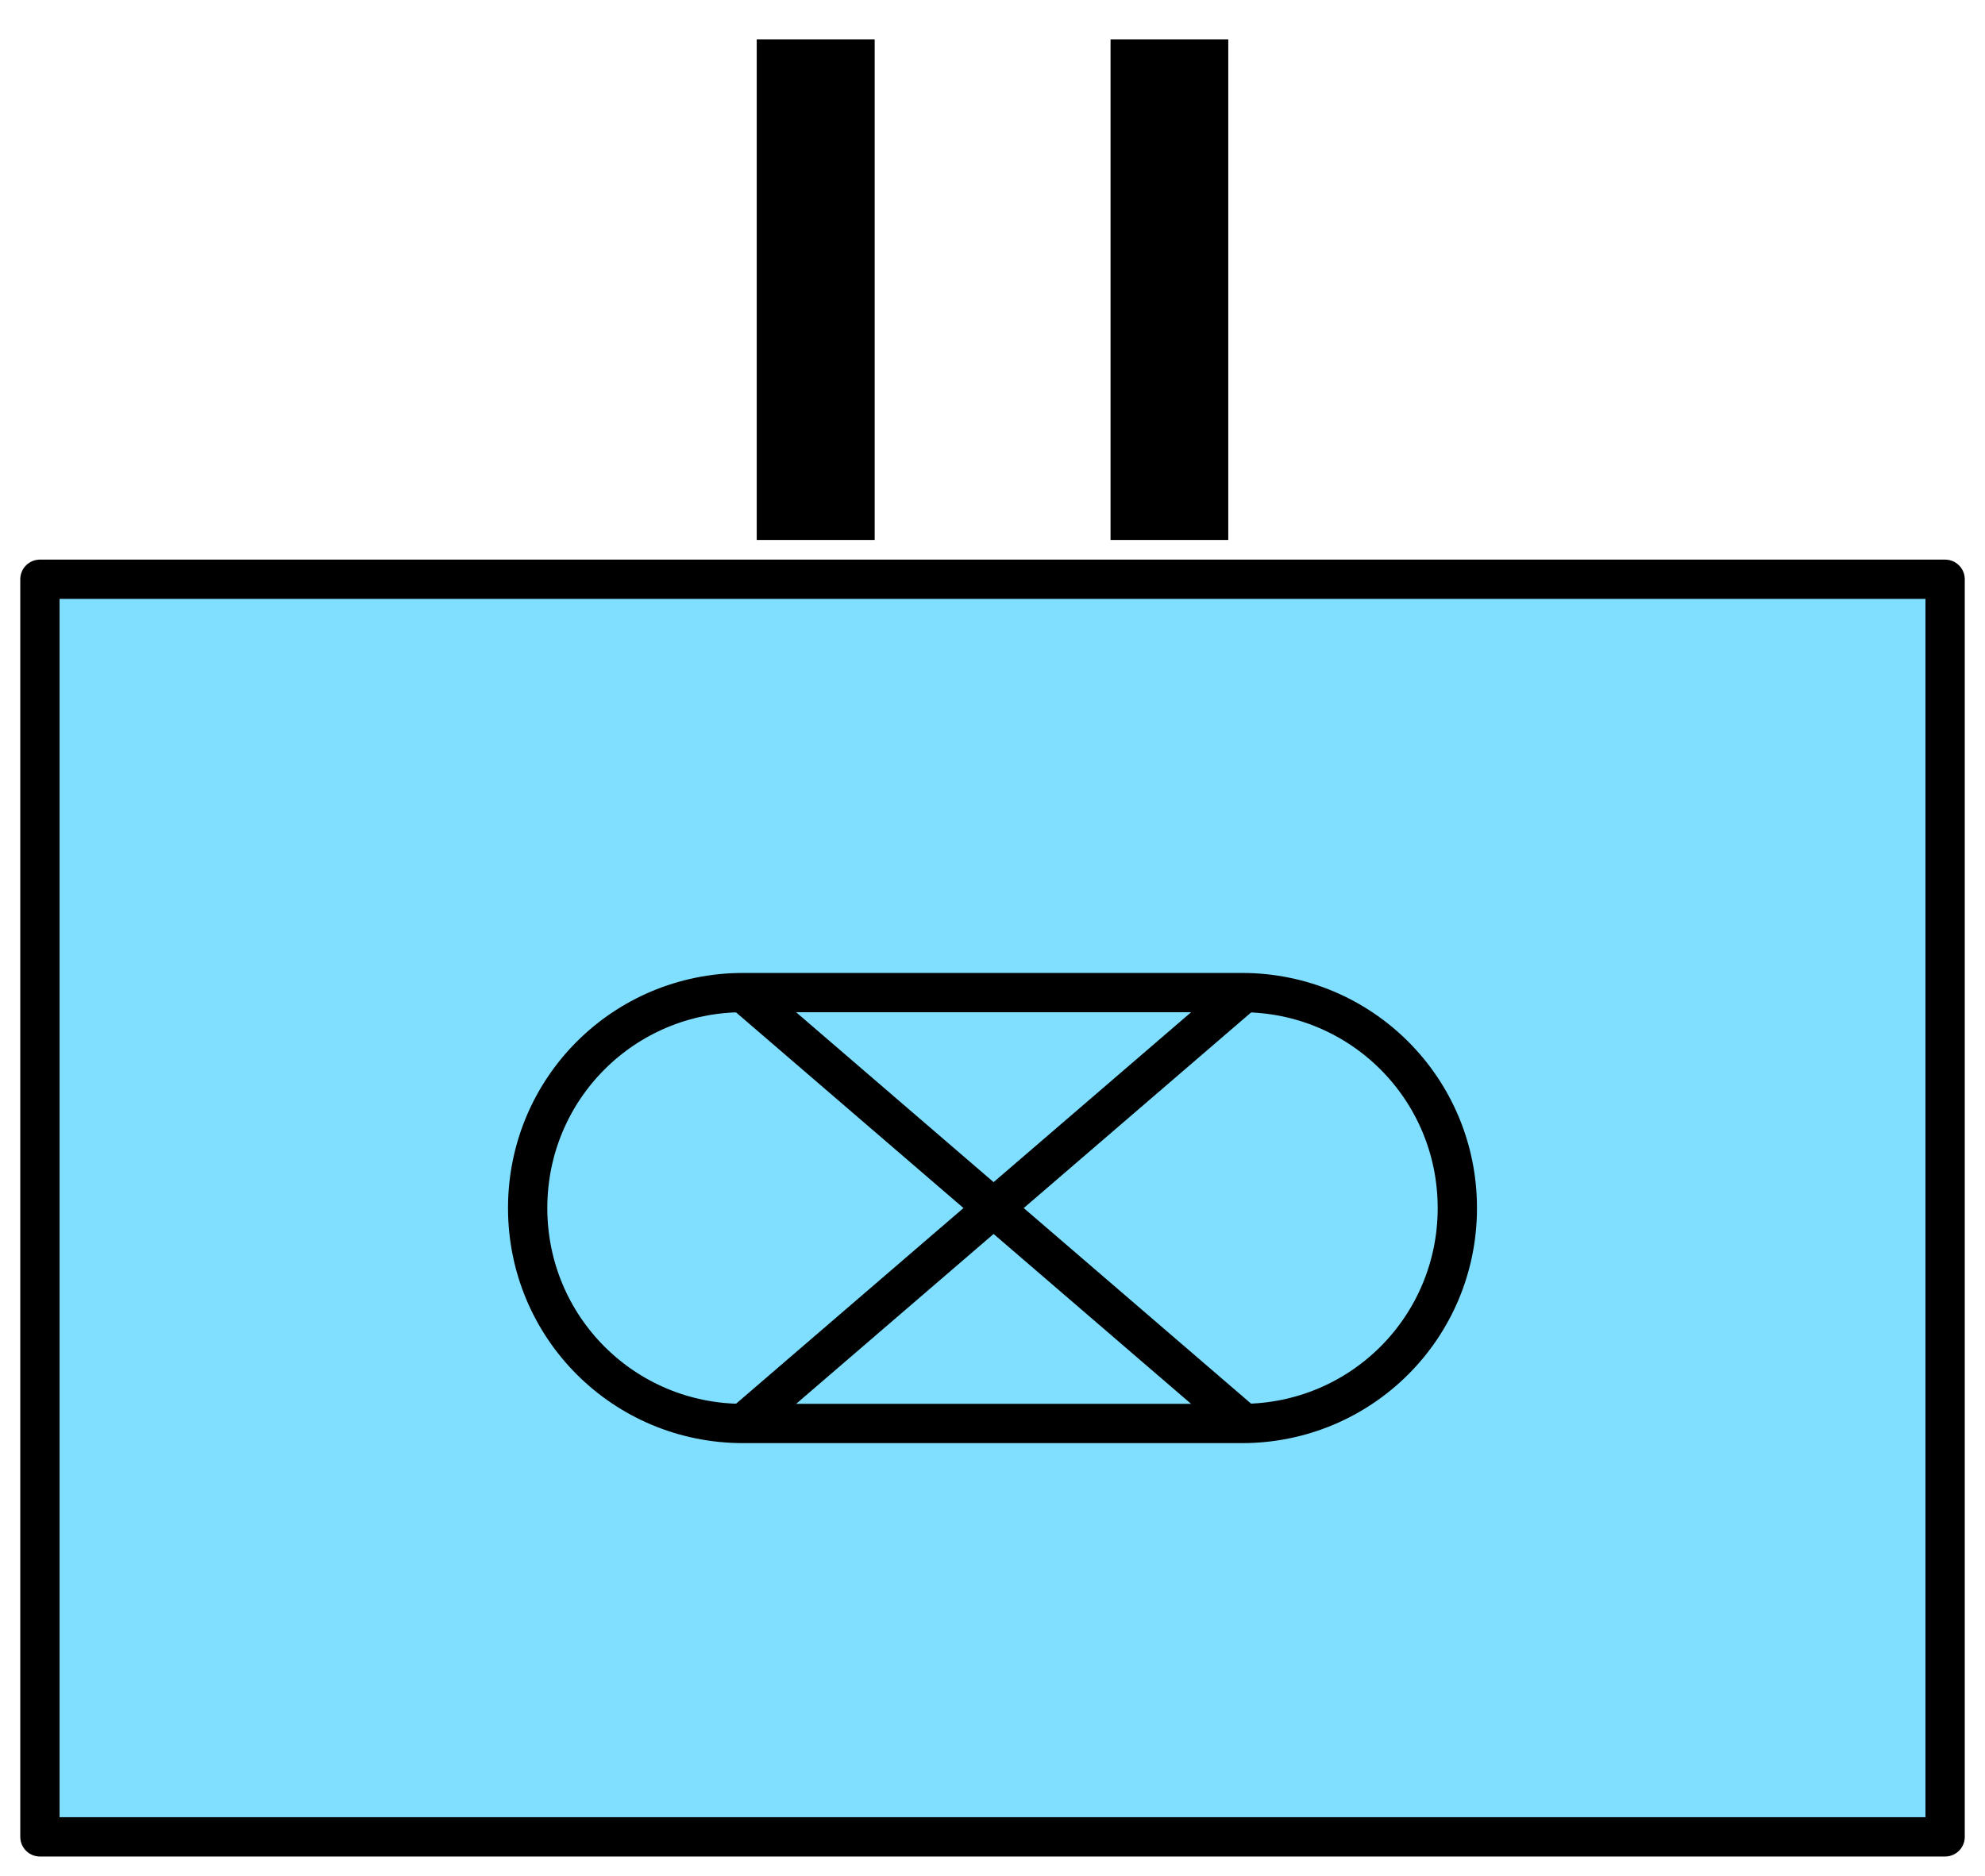 <?xml version='1.0' encoding='utf8'?>
<svg xmlns="http://www.w3.org/2000/svg" height="190" viewBox="7.158 1.334 53.417 50.524" width="201">
    <g display="inline">
        <path d="m8.217 16.933h51.3v33.867h-51.3z" fill="#80dfff" stop-color="#000000" />
        <path d="m8.217 16.933h51.3v33.867h-51.3z" fill="none" stop-color="#000000" stroke="#000000" stroke-linejoin="round" stroke-width="1.058" />
    </g>
<g display="inline" opacity="1">
        <path d="m27.152 28.064 h13.429c3.215 0 5.802 2.588 5.802 5.802 0 3.215-2.588 5.802-5.802 5.802h-13.429c-3.215 0-5.802-2.588-5.802-5.802 0-3.215 2.588-5.802 5.802-5.802z" display="inline" fill="none" opacity="1" stop-color="#000000" stroke="#000000" stroke-width="1.058" />
        <path d="m27.152 28.064  13.488 11.605" fill="none" stop-color="#000000" stroke="#000000" stroke-width="1.058" />
        <path d="m40.64 28.064 -13.488 11.605" fill="none" stop-color="#000000" stroke="#000000" stroke-width="1.058" />
    </g>
<path d="m27.518 2.393 v13.482h3.176v-13.482zm9.527 0v13.482h3.17v-13.482z" display="inline" fill="#000000" opacity="1" stroke-linejoin="round" stroke-width="1" />
</svg>
